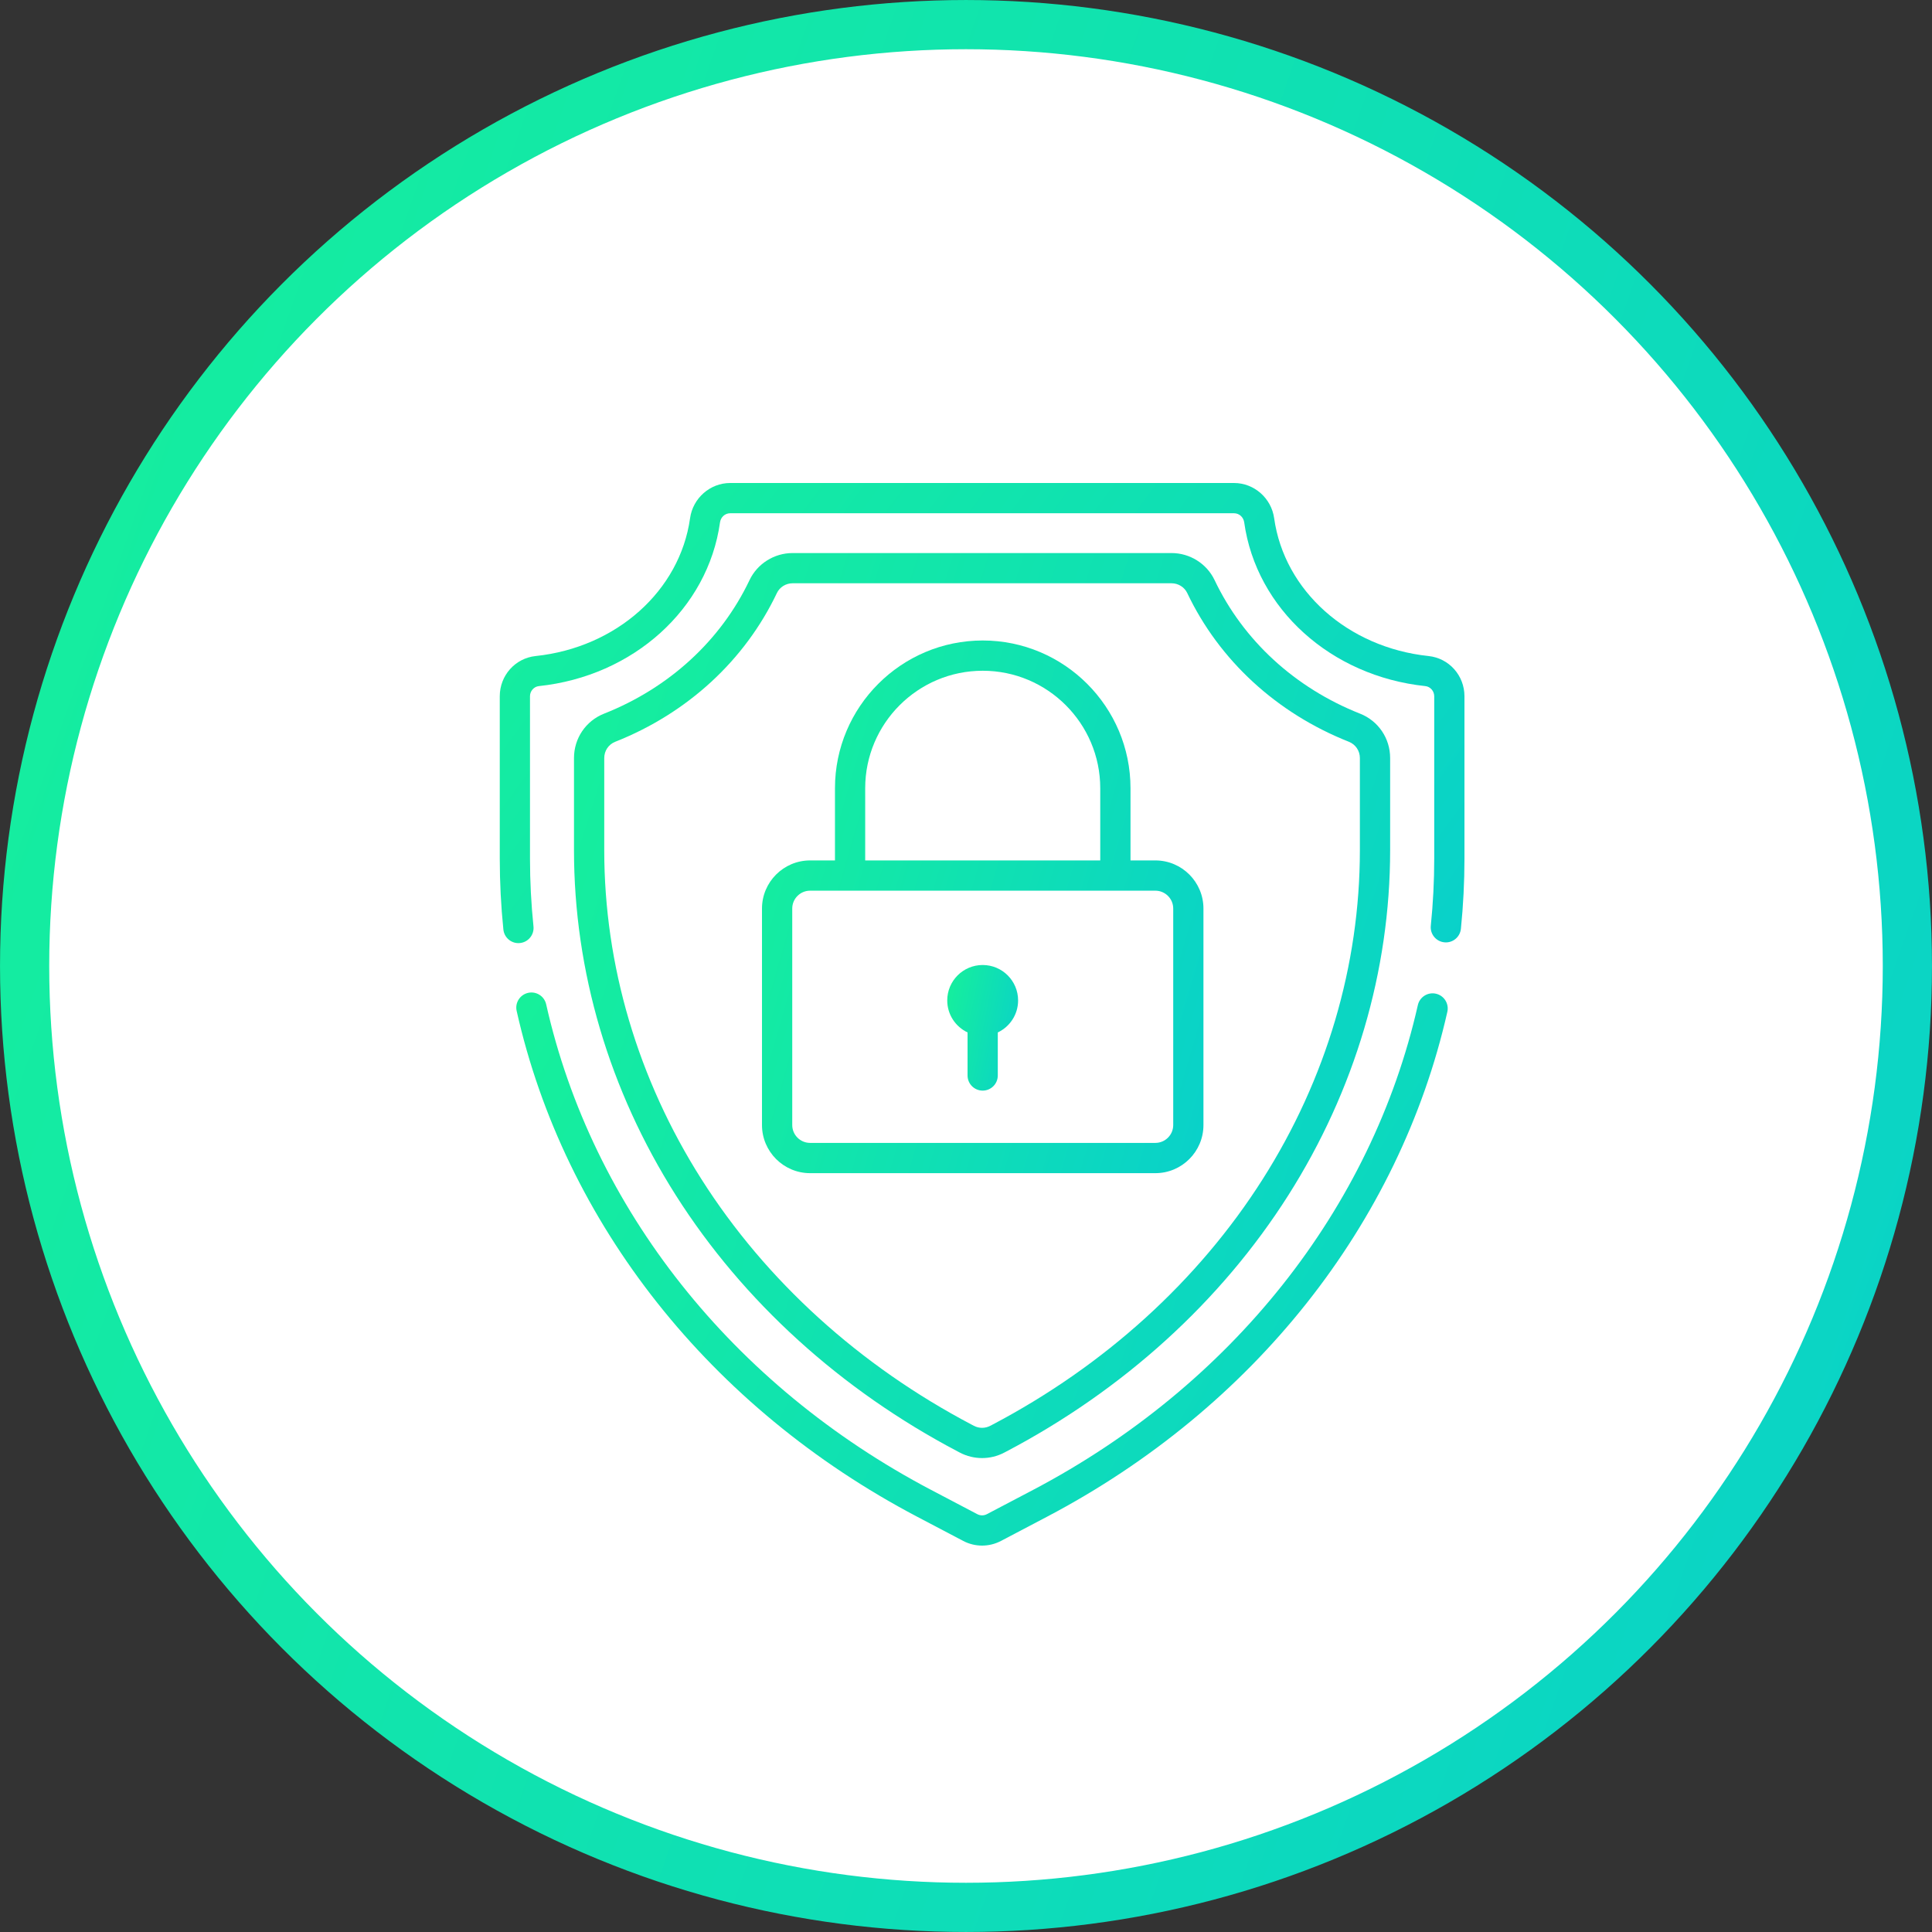 <svg width="62" height="62" viewBox="0 0 62 62" fill="none" xmlns="http://www.w3.org/2000/svg">
<rect x="0" y="0" width="62" height="62" fill="#333333" stroke="none"/>
<circle cx="31" cy="31" r="30.21" fill="white" stroke="url(#paint0_linear_18_173)" stroke-width="1.579"/>
<g clip-path="url(#clip0_18_173)">
<path d="M31.535 30.968C30.907 30.968 30.398 31.477 30.398 32.105C30.398 32.559 30.665 32.95 31.05 33.132V34.514C31.05 34.782 31.267 34.999 31.535 34.999C31.803 34.999 32.02 34.782 32.02 34.514V33.132C32.405 32.95 32.672 32.559 32.672 32.105C32.672 31.477 32.163 30.968 31.535 30.968Z" fill="url(#paint1_linear_18_173)"/>
<path d="M43.646 22.902C41.557 22.076 39.899 20.553 38.977 18.615C38.726 18.088 38.184 17.748 37.596 17.748H25.435C24.847 17.748 24.305 18.088 24.054 18.615C23.133 20.553 21.474 22.076 19.385 22.902C18.799 23.134 18.42 23.693 18.42 24.326V27.284C18.42 31.161 19.551 34.991 21.69 38.361C23.85 41.763 26.98 44.606 30.741 46.583L30.802 46.615C31.026 46.733 31.271 46.791 31.516 46.791C31.76 46.791 32.005 46.733 32.229 46.615L32.29 46.583C36.051 44.606 39.181 41.763 41.341 38.361C43.48 34.991 44.611 31.161 44.611 27.284V24.326C44.611 23.693 44.232 23.134 43.646 22.902ZM43.64 27.284C43.64 30.977 42.562 34.627 40.522 37.84C38.453 41.1 35.45 43.826 31.839 45.724L31.777 45.756C31.613 45.842 31.418 45.842 31.254 45.756L31.193 45.724C27.581 43.826 24.579 41.1 22.509 37.84C20.469 34.627 19.391 30.977 19.391 27.284V24.326C19.391 24.094 19.529 23.889 19.742 23.805C22.06 22.888 23.903 21.193 24.931 19.032C25.021 18.841 25.219 18.718 25.435 18.718H37.596C37.812 18.718 38.01 18.841 38.1 19.032C39.128 21.193 40.971 22.888 43.289 23.805C43.502 23.89 43.64 24.094 43.64 24.326V27.284Z" fill="url(#paint2_linear_18_173)"/>
<path d="M46.08 31.889C45.819 31.83 45.559 31.994 45.5 32.256C44.022 38.794 39.52 44.465 33.15 47.814L31.669 48.592C31.573 48.642 31.459 48.642 31.364 48.592L29.883 47.814C23.503 44.46 18.999 38.779 17.527 32.229C17.468 31.967 17.209 31.803 16.947 31.862C16.686 31.921 16.521 32.18 16.58 32.442C18.114 39.27 22.799 45.186 29.432 48.673L30.912 49.451C31.101 49.55 31.309 49.6 31.516 49.6C31.724 49.6 31.931 49.55 32.121 49.451L33.601 48.673C40.224 45.192 44.906 39.286 46.447 32.47C46.506 32.208 46.342 31.948 46.08 31.889Z" fill="url(#paint3_linear_18_173)"/>
<path d="M45.844 21.053C43.253 20.78 41.215 18.961 40.889 16.63C40.799 15.986 40.246 15.5 39.602 15.5H23.432C22.788 15.5 22.235 15.986 22.145 16.63C21.818 18.961 19.781 20.78 17.189 21.053C16.533 21.122 16.038 21.677 16.038 22.343V27.555C16.038 28.312 16.077 29.077 16.154 29.83C16.18 30.08 16.391 30.266 16.636 30.266C16.653 30.266 16.67 30.265 16.687 30.263C16.953 30.236 17.147 29.997 17.12 29.731C17.046 29.011 17.008 28.279 17.008 27.555V22.343C17.008 22.178 17.133 22.035 17.291 22.018C20.327 21.698 22.718 19.538 23.106 16.764C23.13 16.594 23.267 16.471 23.432 16.471H39.602C39.767 16.471 39.904 16.594 39.928 16.764C40.316 19.538 42.707 21.698 45.742 22.018C45.901 22.035 46.026 22.178 46.026 22.343V27.555C46.026 28.271 45.989 28.996 45.916 29.708C45.889 29.975 46.083 30.213 46.35 30.24C46.617 30.268 46.855 30.073 46.882 29.806C46.958 29.061 46.996 28.304 46.996 27.555V22.343C46.996 21.677 46.501 21.122 45.844 21.053Z" fill="url(#paint4_linear_18_173)"/>
<path d="M37.077 27.612H36.279V25.296C36.279 22.681 34.151 20.554 31.537 20.554C28.922 20.554 26.795 22.681 26.795 25.296V27.612H25.997C25.146 27.612 24.453 28.305 24.453 29.156V36.104C24.453 36.955 25.146 37.648 25.997 37.648H37.077C37.928 37.648 38.62 36.955 38.62 36.104V29.156C38.62 28.305 37.928 27.612 37.077 27.612ZM27.765 25.296C27.765 23.216 29.457 21.525 31.537 21.525C33.616 21.525 35.308 23.216 35.308 25.296V27.613H27.765V25.296ZM37.65 36.104C37.65 36.42 37.392 36.677 37.077 36.677H25.997C25.681 36.677 25.424 36.42 25.424 36.104V29.156C25.424 28.84 25.681 28.583 25.997 28.583H37.077C37.392 28.583 37.65 28.84 37.65 29.156V36.104Z" fill="url(#paint5_linear_18_173)"/>
</g>
<defs>
<linearGradient id="paint0_linear_18_173" x1="0.765" y1="3.22248e-06" x2="74.647" y2="25.84" gradientUnits="userSpaceOnUse">
<stop stop-color="#16F09B"/>
<stop offset="1" stop-color="#09D1CA"/>
</linearGradient>
<linearGradient id="paint1_linear_18_173" x1="30.426" y1="30.968" x2="33.353" y2="31.546" gradientUnits="userSpaceOnUse">
<stop stop-color="#16F09B"/>
<stop offset="1" stop-color="#09D1CA"/>
</linearGradient>
<linearGradient id="paint2_linear_18_173" x1="18.743" y1="17.748" x2="50.602" y2="27.796" gradientUnits="userSpaceOnUse">
<stop stop-color="#16F09B"/>
<stop offset="1" stop-color="#09D1CA"/>
</linearGradient>
<linearGradient id="paint3_linear_18_173" x1="16.937" y1="31.85" x2="46.617" y2="49.331" gradientUnits="userSpaceOnUse">
<stop stop-color="#16F09B"/>
<stop offset="1" stop-color="#09D1CA"/>
</linearGradient>
<linearGradient id="paint4_linear_18_173" x1="16.419" y1="15.5" x2="43.345" y2="35.245" gradientUnits="userSpaceOnUse">
<stop stop-color="#16F09B"/>
<stop offset="1" stop-color="#09D1CA"/>
</linearGradient>
<linearGradient id="paint5_linear_18_173" x1="24.628" y1="20.554" x2="42.106" y2="25.62" gradientUnits="userSpaceOnUse">
<stop stop-color="#16F09B"/>
<stop offset="1" stop-color="#09D1CA"/>
</linearGradient>
<clipPath id="clip0_18_173">
<rect width="34.1" height="34.1" fill="white" transform="translate(14.467 15.5)"/>
</clipPath>
</defs>
</svg>
